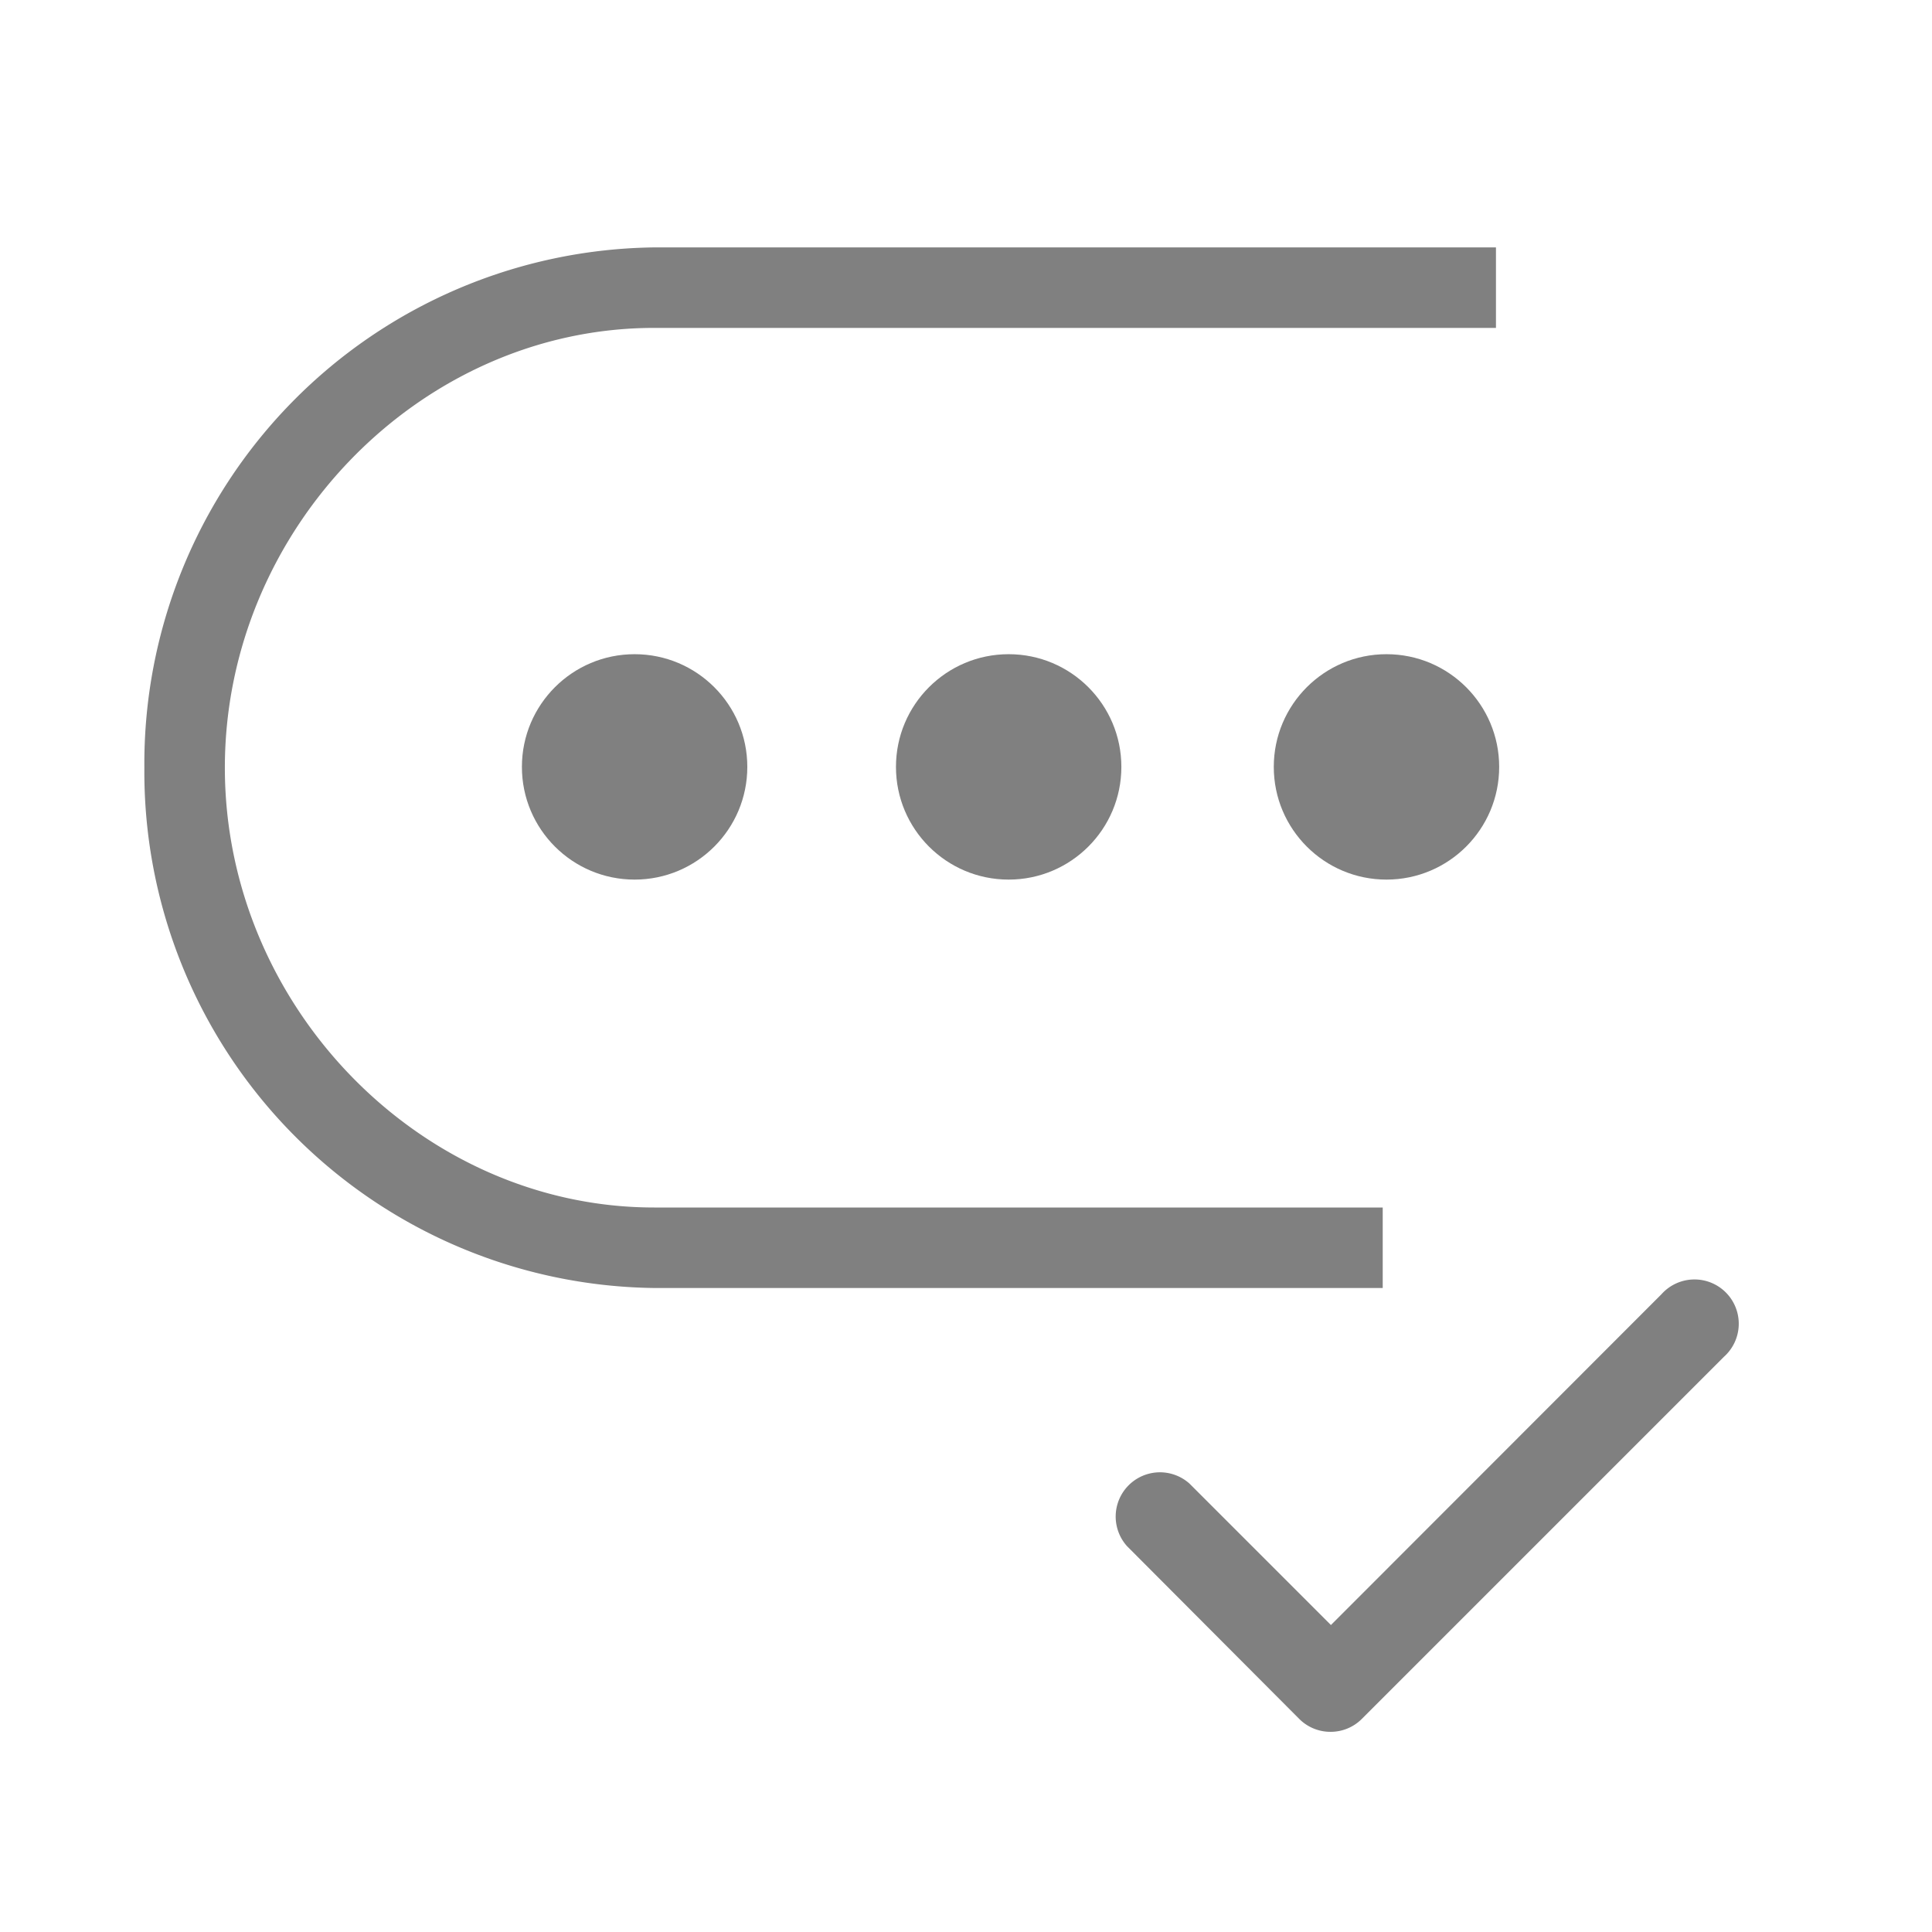 <svg xmlns="http://www.w3.org/2000/svg" viewBox="0 0 72 72"><title>1-icons_special</title><path d="M51.53,48H24.38a19.24,19.24,0,0,1-19-19.39,19.24,19.24,0,0,1,19-19.39H55.75v3H24.38c-8.7,0-16,7.5-16,16.39S15.69,45,24.38,45H51.53Z" fill="gray"/><circle cx="23.65" cy="28.58" r="4.2" fill="gray"/><circle cx="51.67" cy="28.58" r="4.2" fill="gray"/><circle cx="37.59" cy="28.58" r="4.2" fill="gray"/><path d="M49.59,64.54a1.64,1.64,0,0,1-1.17-.48L42,57.62a1.65,1.65,0,0,1,2.33-2.33l5.27,5.27L61.92,48.23a1.65,1.65,0,1,1,2.33,2.33l-13.5,13.5A1.64,1.64,0,0,1,49.59,64.54Z" fill="gray"/><rect x="0.36" y="0.36" width="71.28" height="71.28" fill="none"/></svg>